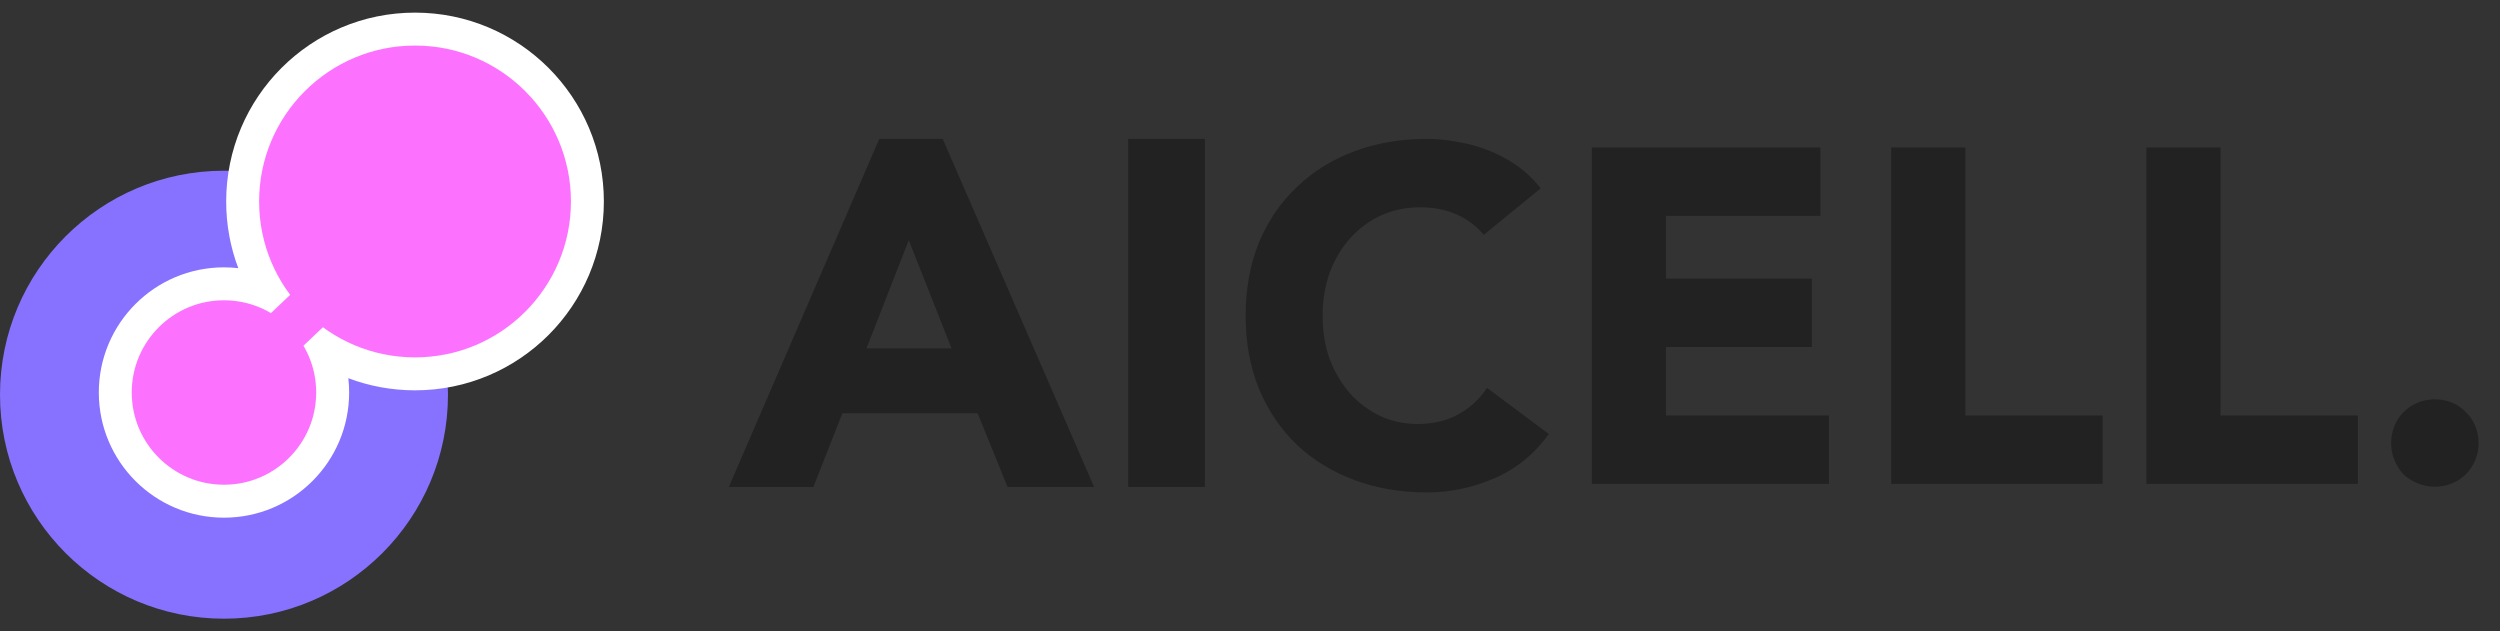 <svg width="99" height="25" viewBox="0 0 99 25" fill="none" xmlns="http://www.w3.org/2000/svg">
<rect x="0" y="0" width="99" height="25" fill="#333333" stroke="none"/>
<ellipse cx="8.87" cy="15.63" rx="8.87" ry="8.87" fill="#8672FF"/>
<path fill-rule="evenodd" clip-rule="evenodd" d="M16.435 15.457C20.565 15.457 23.913 12.108 23.913 7.978C23.913 3.848 20.565 0.5 16.435 0.5C12.305 0.5 8.957 3.848 8.957 7.978C8.957 8.908 9.126 9.798 9.436 10.619C9.25 10.598 9.061 10.587 8.87 10.587C6.132 10.587 3.913 12.806 3.913 15.543C3.913 18.281 6.132 20.5 8.87 20.5C11.607 20.5 13.826 18.281 13.826 15.543C13.826 15.352 13.815 15.163 13.794 14.977C14.615 15.287 15.505 15.457 16.435 15.457Z" fill="white"/>
<circle cx="16.435" cy="7.978" r="6.174" fill="#FC72FF"/>
<ellipse cx="8.869" cy="15.543" rx="3.652" ry="3.652" fill="#FC72FF"/>
<rect x="11.688" y="14.003" width="1.823" height="1.652" transform="rotate(-133.548 11.688 14.003)" fill="#FC72FF"/>
<path d="M44.675 5.5H47.713V19.286H44.675V5.5Z" fill="#222222"/>
<path d="M34.819 5.5H37.331L43.328 19.286H39.901L38.713 16.366H33.358L32.21 19.286H28.86L34.819 5.5ZM35.987 9.511L34.313 13.795H37.681L35.987 9.511Z" fill="#222222"/>
<path d="M94.689 17.543C94.689 17.305 94.733 17.079 94.821 16.866C94.909 16.652 95.028 16.47 95.179 16.32C95.342 16.157 95.53 16.031 95.743 15.944C95.957 15.856 96.182 15.812 96.421 15.812C96.659 15.812 96.885 15.856 97.098 15.944C97.311 16.031 97.493 16.157 97.644 16.32C97.807 16.47 97.932 16.652 98.02 16.866C98.108 17.079 98.152 17.305 98.152 17.543C98.152 17.781 98.108 18.007 98.02 18.22C97.932 18.434 97.807 18.622 97.644 18.785C97.493 18.936 97.311 19.055 97.098 19.142C96.885 19.23 96.659 19.274 96.421 19.274C96.182 19.274 95.957 19.23 95.743 19.142C95.53 19.055 95.342 18.936 95.179 18.785C95.028 18.622 94.909 18.434 94.821 18.22C94.733 18.007 94.689 17.781 94.689 17.543Z" fill="#222222"/>
<path d="M84.997 5.839H87.933V16.452H93.371V19.161H84.997V5.839Z" fill="#222222"/>
<path d="M74.89 5.839H77.826V16.452H83.264V19.161H74.89V5.839Z" fill="#222222"/>
<path d="M63.037 5.839H72.088V8.548H65.973V11.032H71.749V13.742H65.973V16.452H72.427V19.161H63.037V5.839Z" fill="#222222"/>
<path d="M58.755 9.301C58.467 8.95 58.109 8.68 57.682 8.492C57.269 8.304 56.785 8.21 56.234 8.21C55.682 8.21 55.167 8.316 54.691 8.53C54.226 8.743 53.819 9.044 53.467 9.433C53.129 9.809 52.859 10.261 52.658 10.788C52.47 11.315 52.376 11.885 52.376 12.5C52.376 13.127 52.47 13.704 52.658 14.231C52.859 14.745 53.129 15.197 53.467 15.586C53.806 15.962 54.201 16.257 54.653 16.47C55.117 16.684 55.613 16.79 56.139 16.79C56.742 16.79 57.275 16.665 57.739 16.414C58.203 16.163 58.586 15.812 58.887 15.36L61.333 17.186C60.769 17.976 60.053 18.559 59.188 18.936C58.322 19.312 57.432 19.5 56.516 19.5C55.475 19.5 54.515 19.337 53.637 19.011C52.759 18.685 52 18.22 51.36 17.618C50.72 17.004 50.218 16.263 49.855 15.398C49.503 14.532 49.328 13.566 49.328 12.5C49.328 11.434 49.503 10.468 49.855 9.602C50.218 8.737 50.72 8.003 51.36 7.401C52 6.786 52.759 6.315 53.637 5.989C54.515 5.663 55.475 5.5 56.516 5.5C56.892 5.5 57.281 5.538 57.682 5.613C58.096 5.676 58.498 5.782 58.887 5.933C59.288 6.083 59.671 6.284 60.035 6.535C60.398 6.786 60.725 7.093 61.013 7.457L58.755 9.301Z" fill="#222222"/>
</svg>

